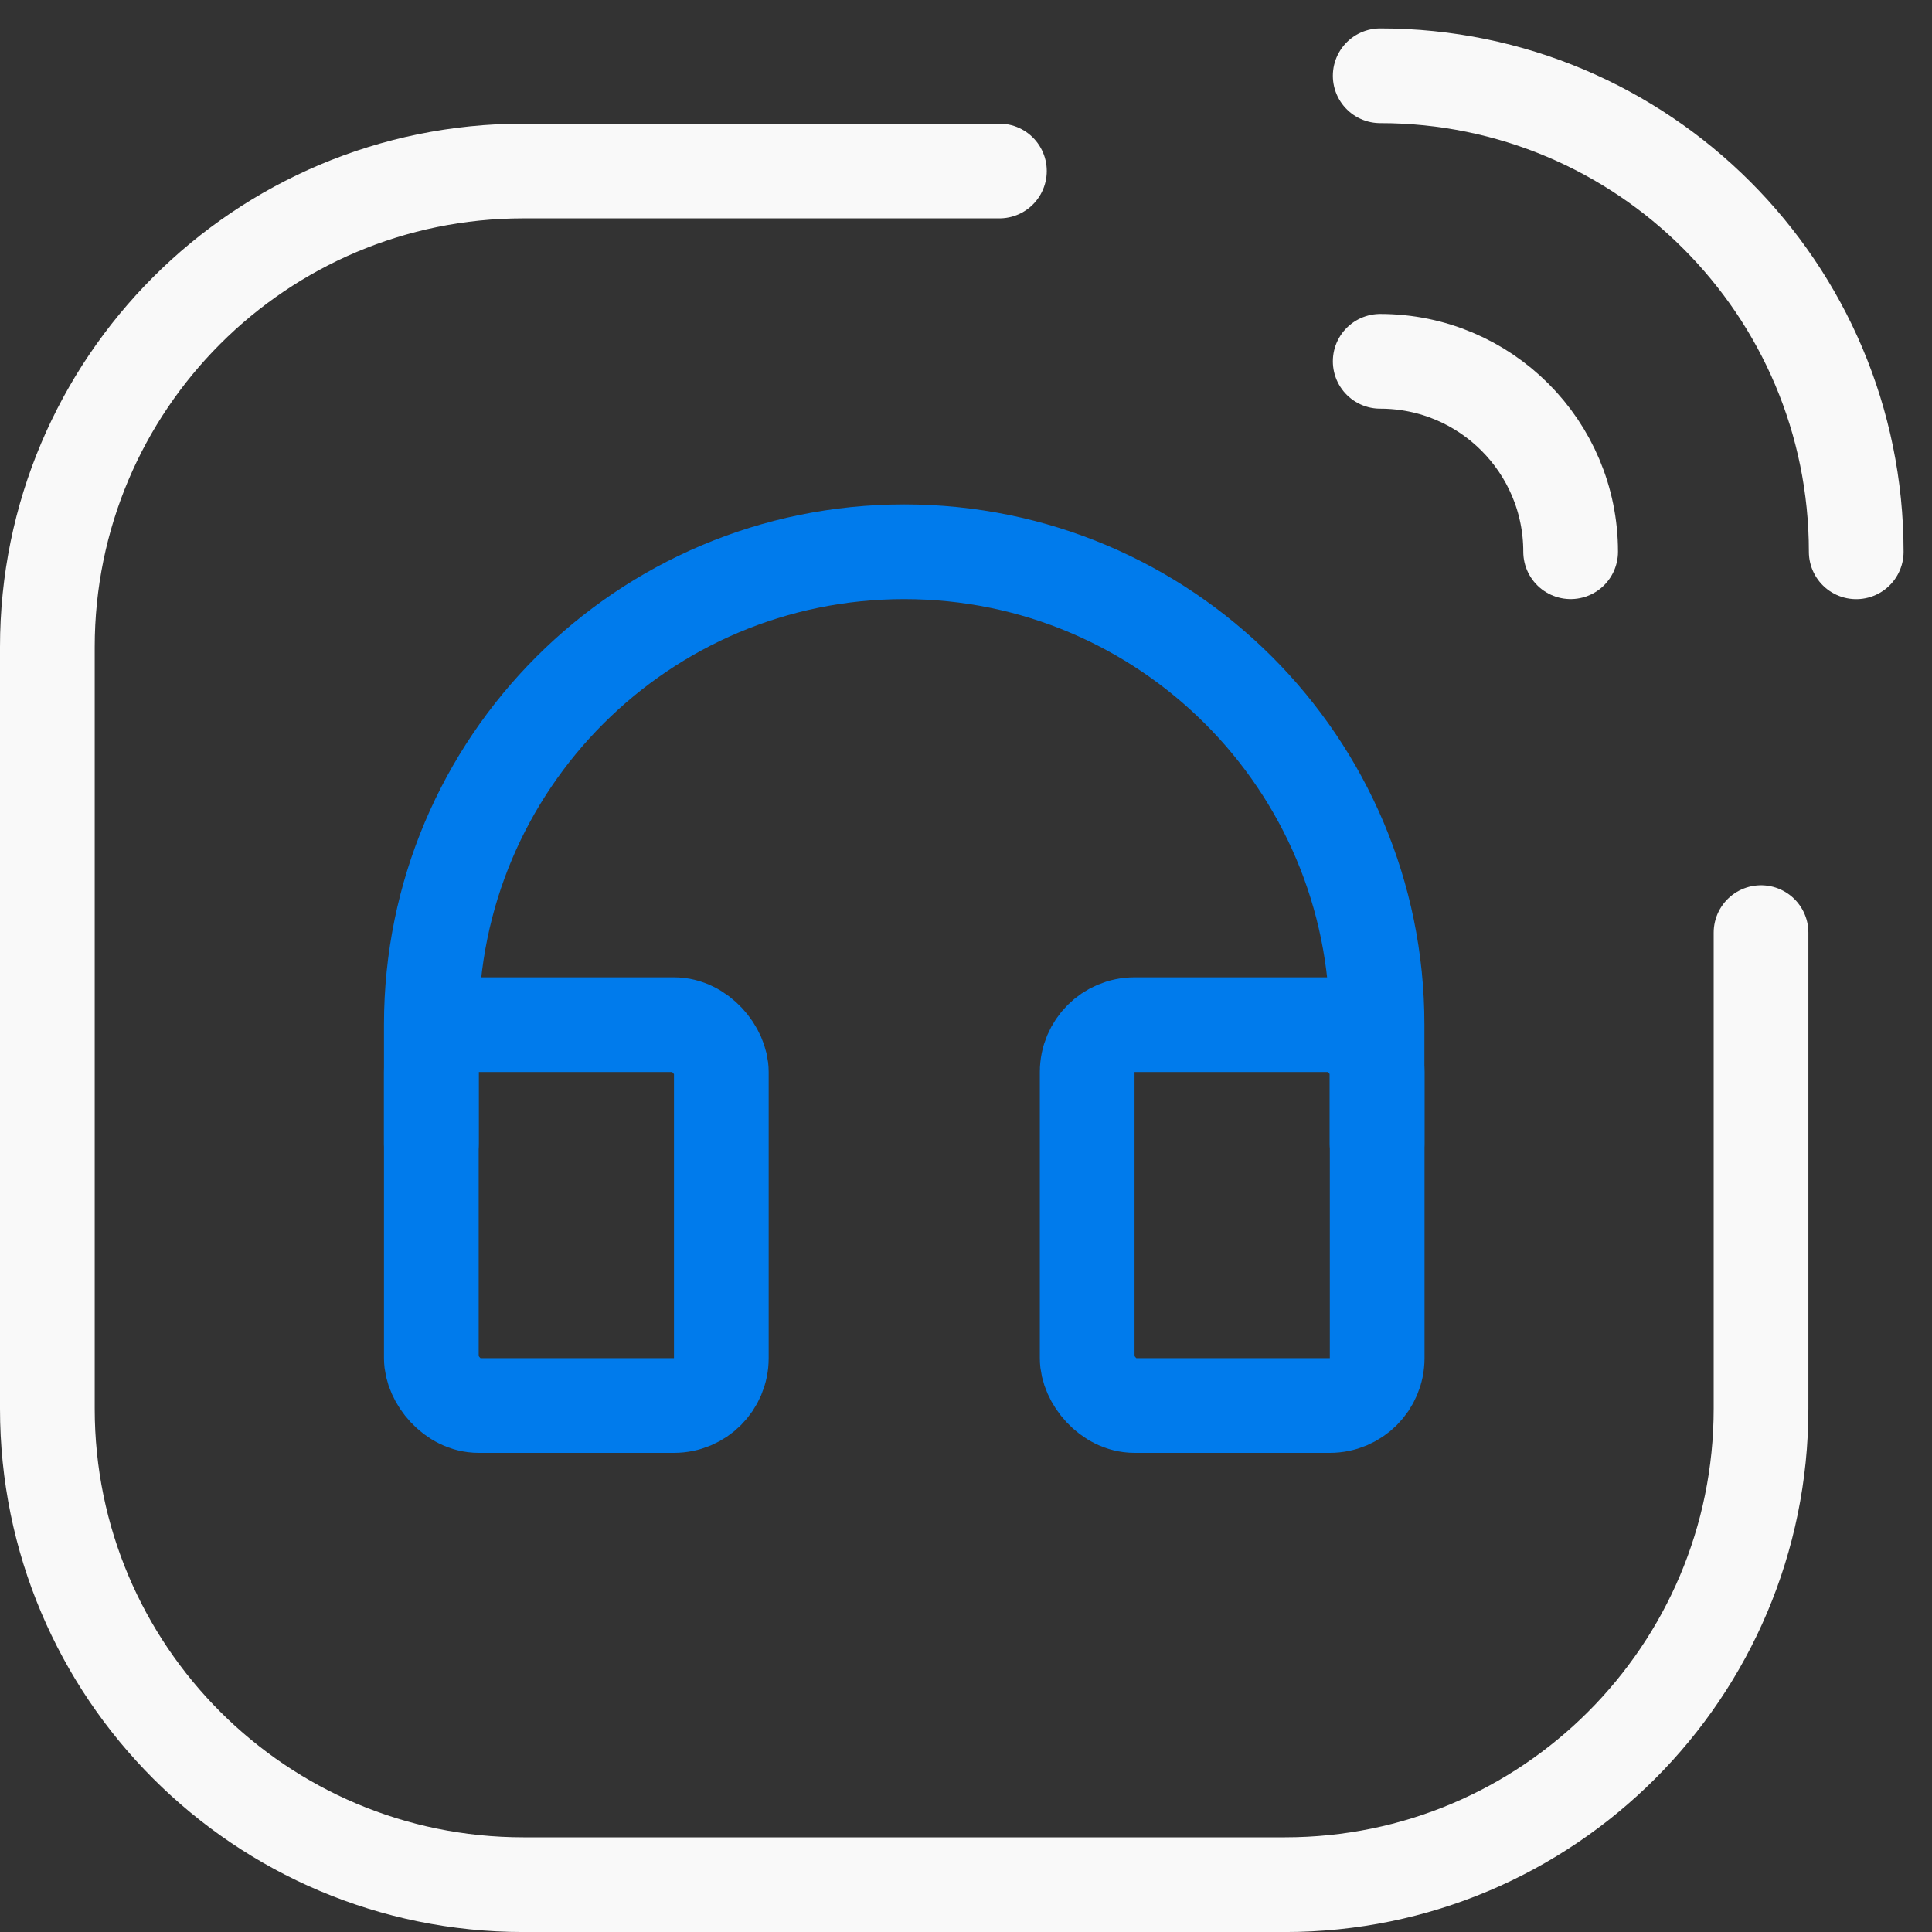 <svg width="51" height="51" viewBox="0 0 51 51" fill="none" xmlns="http://www.w3.org/2000/svg">
    <rect x="0" y="0" width="51" height="51" fill="#333333" stroke="none"/>
    <path d="M36.434 2C43.374 2 49 7.626 49 14.566" stroke="#F9F9F9" stroke-width="2.5" stroke-linecap="round" stroke-linejoin="round"/>
    <path d="M36.434 9.538C39.21 9.538 41.461 11.788 41.461 14.564" stroke="#F9F9F9" stroke-width="2.5" stroke-linecap="round" stroke-linejoin="round"/>
    <path d="M26.382 4.514H13.816C6.876 4.514 1.25 10.14 1.25 17.079V37.185C1.25 44.125 6.876 49.751 13.816 49.751H33.921C40.861 49.751 46.487 44.125 46.487 37.185V24.619" stroke="#F9F9F9" stroke-width="2.5" stroke-linecap="round" stroke-linejoin="round"/>
    <rect x="11.386" y="27.049" width="7.655" height="10.053" rx="1.25" stroke="#007BEC" stroke-width="2.5" stroke-linecap="round" stroke-linejoin="round"/>
    <rect x="28.699" y="27.049" width="7.655" height="10.053" rx="1.25" stroke="#007BEC" stroke-width="2.5" stroke-linecap="round" stroke-linejoin="round"/>
    <path d="M36.351 30.19V27.048C36.351 20.154 30.763 14.565 23.869 14.565V14.565C16.974 14.565 11.386 20.154 11.386 27.048V30.19" stroke="#007BEC" stroke-width="2.5" stroke-linecap="round" stroke-linejoin="round"/>
</svg>